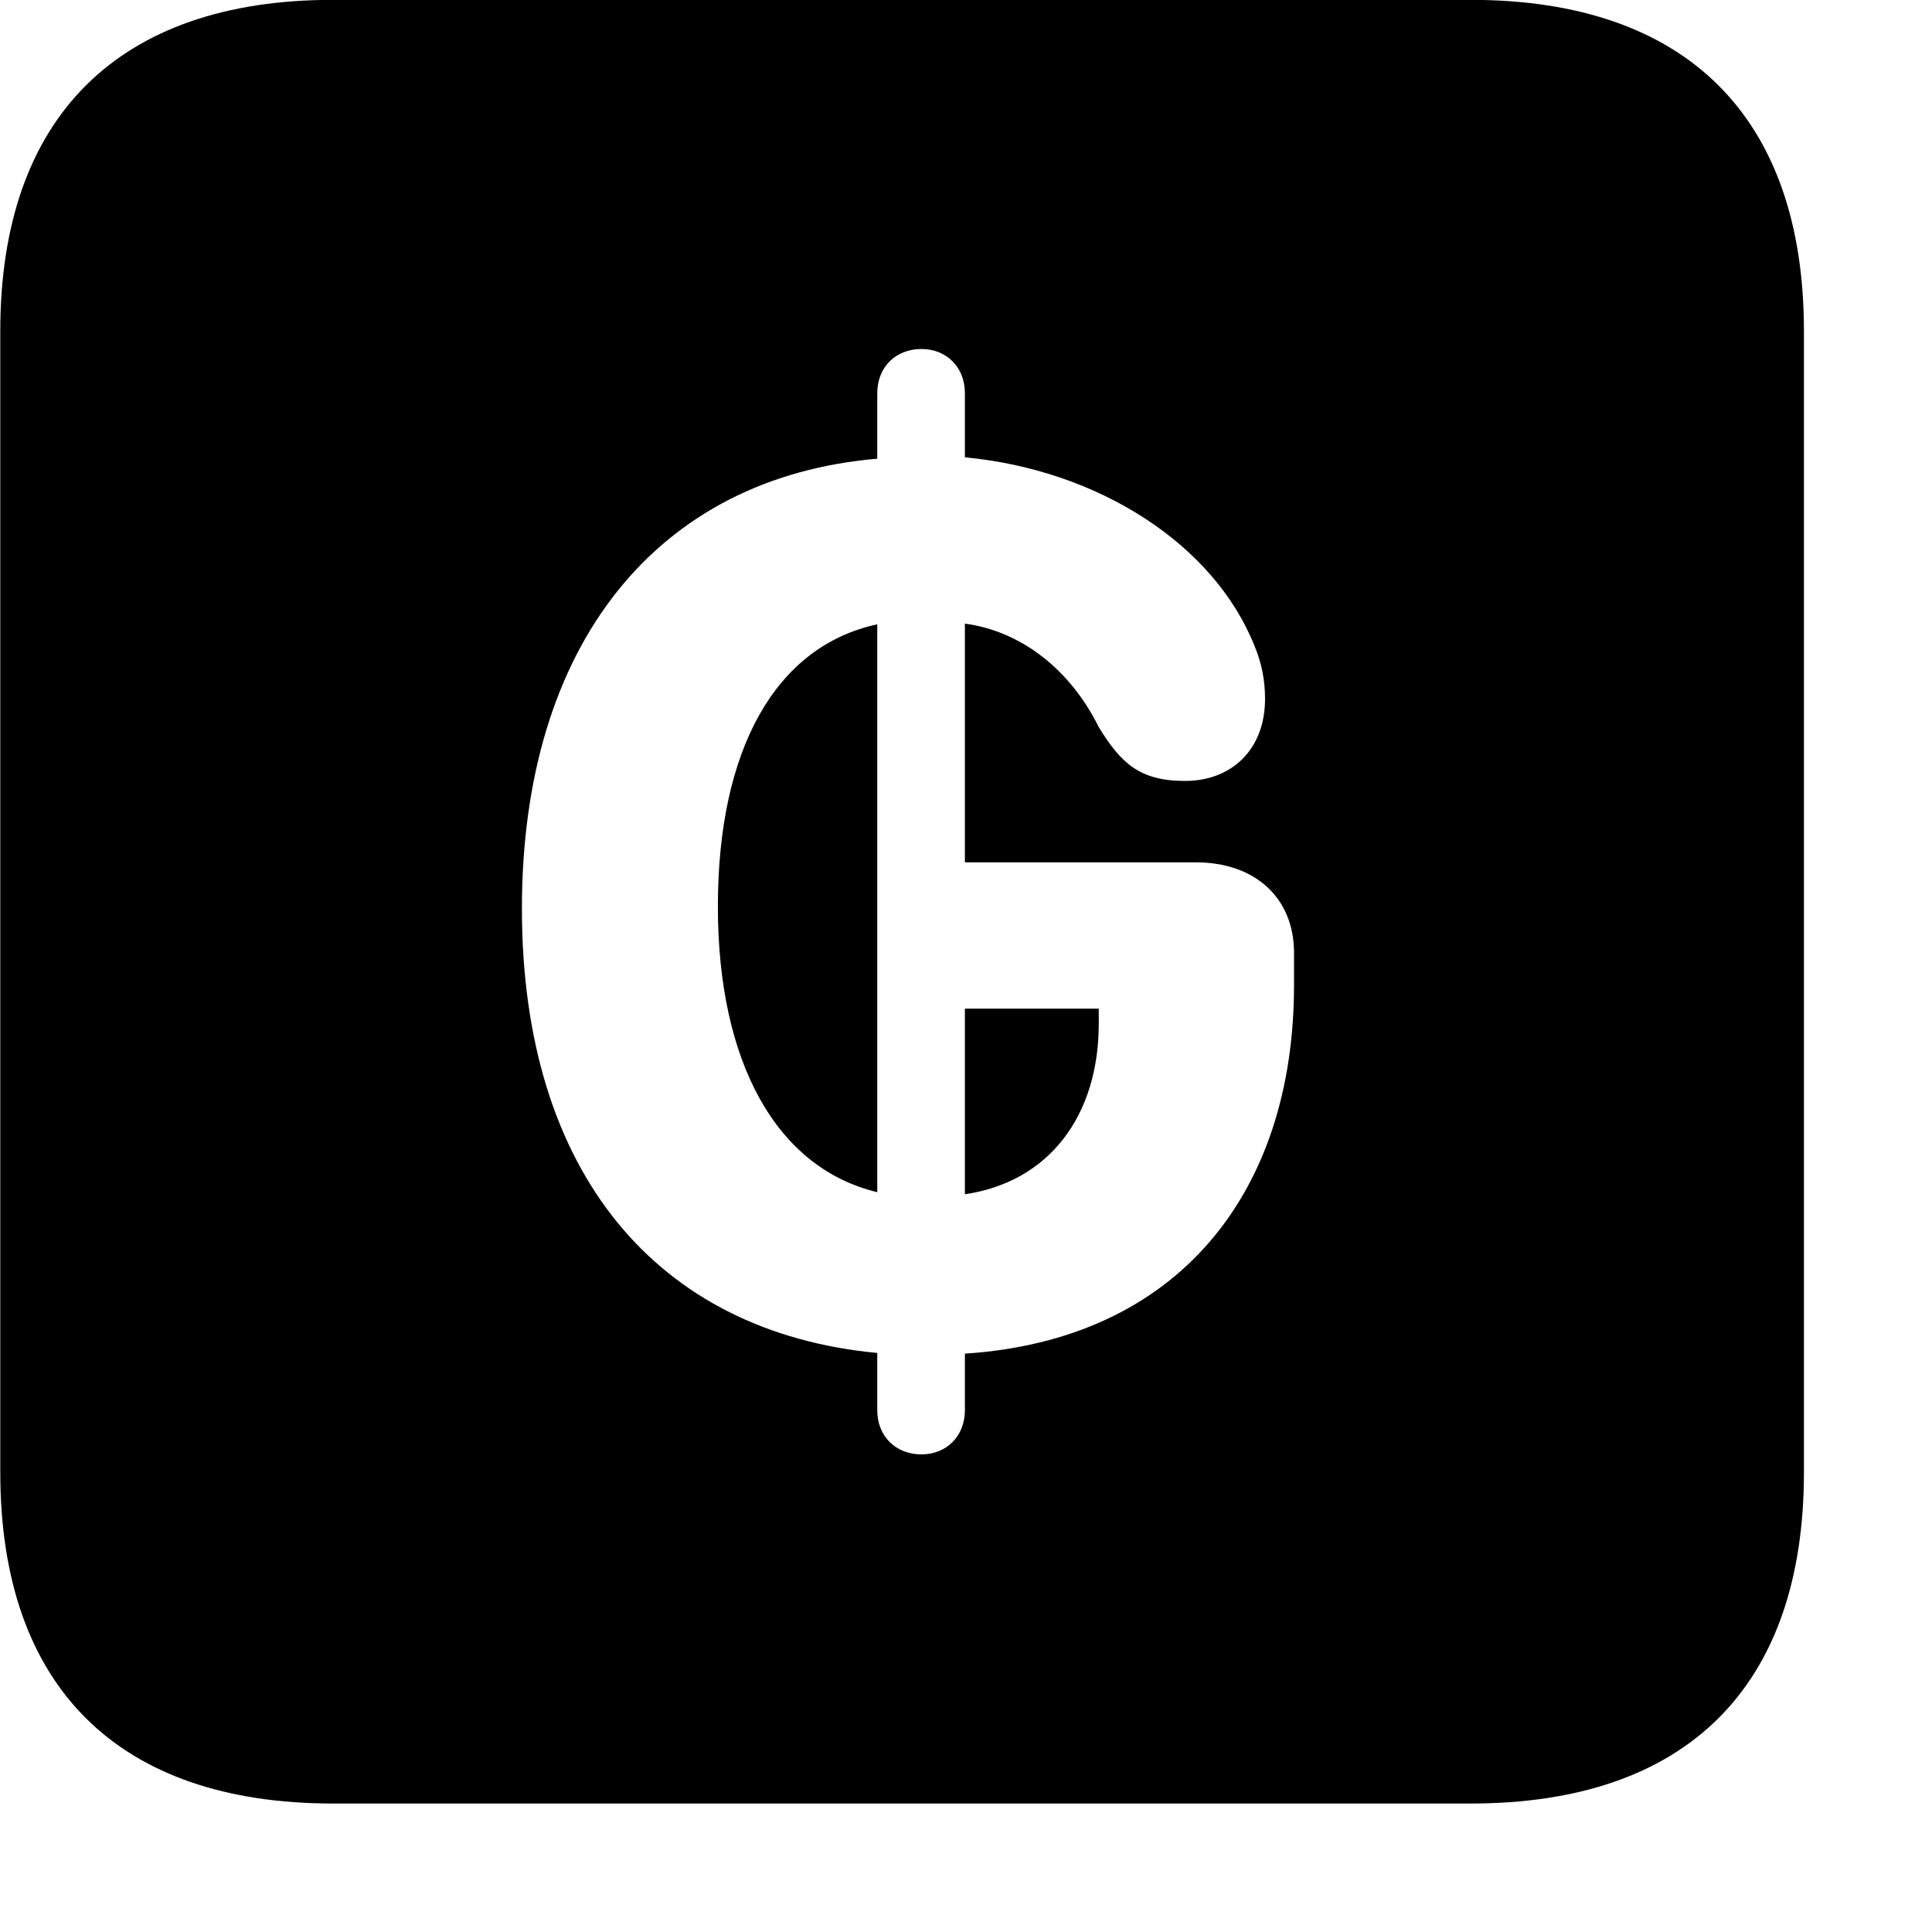 <svg xmlns="http://www.w3.org/2000/svg" viewBox="0 0 28 28" width="28" height="28">
  <path d="M4.824 26.138H21.314C24.444 26.138 26.144 24.448 26.144 21.338V4.798C26.144 1.698 24.444 -0.002 21.314 -0.002H4.824C1.714 -0.002 0.004 1.698 0.004 4.798V21.338C0.004 24.448 1.714 26.138 4.824 26.138ZM13.354 21.078C12.984 21.078 12.714 20.818 12.714 20.438V19.608C9.534 19.308 7.564 17.008 7.564 13.168C7.564 9.328 9.534 6.918 12.714 6.648V5.698C12.714 5.318 12.984 5.058 13.354 5.058C13.714 5.058 13.984 5.318 13.984 5.698V6.628C15.904 6.808 17.594 7.878 18.184 9.368C18.284 9.608 18.334 9.858 18.334 10.128C18.334 10.868 17.844 11.318 17.174 11.318C16.514 11.318 16.244 11.058 15.924 10.538C15.514 9.708 14.804 9.148 13.984 9.038V12.498H17.334C18.194 12.498 18.754 13.018 18.754 13.808V14.278C18.754 17.298 17.064 19.418 13.984 19.618V20.438C13.984 20.818 13.714 21.078 13.354 21.078ZM12.714 17.278V9.048C11.234 9.368 10.404 10.868 10.404 13.138C10.404 15.398 11.254 16.928 12.714 17.278ZM13.984 17.308C15.214 17.128 15.924 16.158 15.924 14.838V14.618H13.984Z" />
</svg>